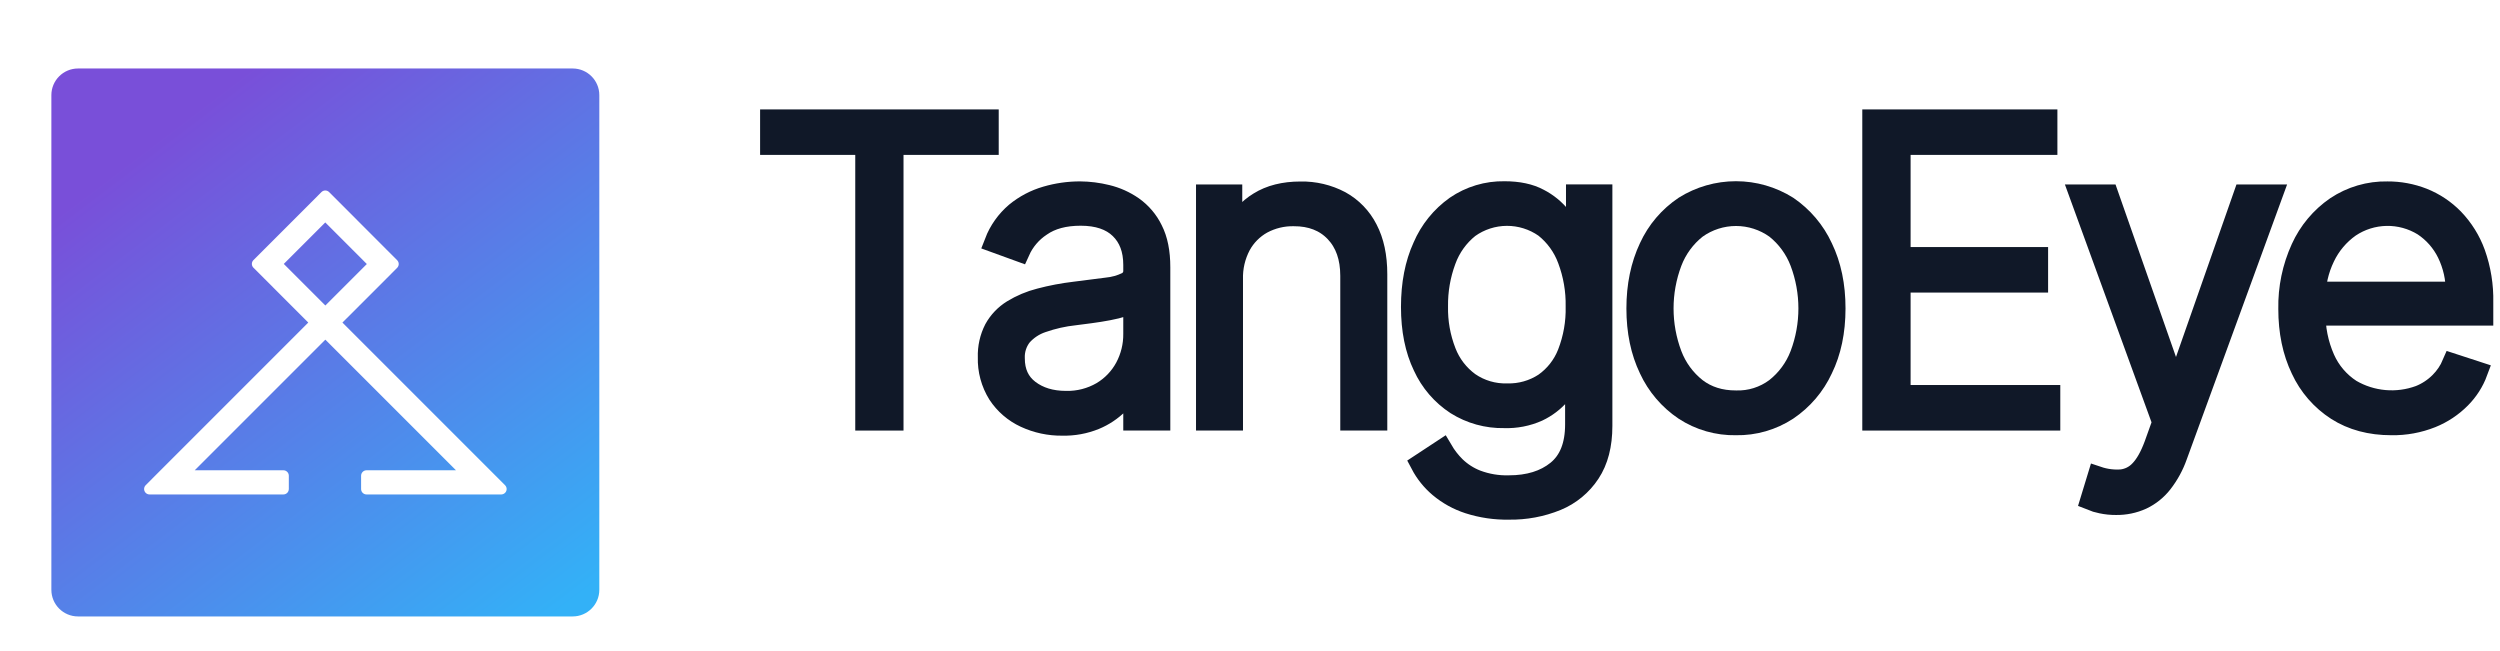 <svg width="146" height="38" viewBox="0 0 146 38" fill="none" xmlns="http://www.w3.org/2000/svg">
<g filter="url(#filter0_dd_2119_1864)">
<path d="M33.443 2H4.557C3.697 2 3 2.697 3 3.557V32.443C3 33.303 3.697 34 4.557 34H33.443C34.303 34 35 33.303 35 32.443V3.557C35 2.697 34.303 2 33.443 2Z" fill="url(#paint0_linear_2119_1864)"/>
<path d="M29.494 26.335L28.688 25.529L19.998 16.838L22.576 14.261L23.193 13.642C23.252 13.582 23.286 13.502 23.286 13.418C23.286 13.376 23.277 13.335 23.261 13.297C23.245 13.258 23.222 13.224 23.192 13.195L22.573 12.576L19.84 9.837L19.221 9.218C19.191 9.188 19.156 9.165 19.118 9.148C19.079 9.132 19.038 9.124 18.996 9.124C18.955 9.124 18.913 9.132 18.875 9.148C18.836 9.165 18.802 9.188 18.772 9.218L18.153 9.838L14.803 13.188C14.773 13.218 14.75 13.252 14.733 13.291C14.717 13.329 14.709 13.37 14.709 13.412C14.709 13.454 14.717 13.495 14.733 13.533C14.75 13.572 14.773 13.606 14.803 13.636L18.003 16.837L9.312 25.529L8.509 26.335C8.45 26.394 8.416 26.474 8.415 26.558C8.416 26.639 8.447 26.717 8.502 26.776C8.531 26.808 8.567 26.833 8.607 26.85C8.646 26.867 8.689 26.876 8.732 26.876H16.55C16.634 26.876 16.714 26.842 16.774 26.783C16.833 26.724 16.866 26.643 16.867 26.559V25.782C16.867 25.698 16.834 25.617 16.774 25.558C16.715 25.498 16.634 25.464 16.55 25.464H11.372L19 17.836L26.628 25.464H21.405C21.321 25.464 21.24 25.498 21.181 25.558C21.122 25.617 21.088 25.698 21.088 25.782V26.559C21.088 26.601 21.096 26.642 21.112 26.681C21.128 26.72 21.152 26.754 21.182 26.784C21.241 26.843 21.321 26.876 21.405 26.876H29.27C29.314 26.876 29.357 26.867 29.396 26.85C29.436 26.833 29.472 26.808 29.502 26.776C29.559 26.716 29.59 26.637 29.588 26.554C29.587 26.472 29.553 26.393 29.494 26.335ZM18.995 10.991L21.423 13.419L19.001 15.841L16.573 13.413L18.995 10.991Z" fill="white"/>
</g>
<path d="M45 8.436V7H57.715V8.436H52.155V24.535H50.557V8.436H45Z" fill="#101828" stroke="#101828" stroke-width="1.22" stroke-miterlimit="10"/>
<path d="M62.039 24.833C61.288 24.843 60.545 24.683 59.865 24.367C59.226 24.071 58.683 23.602 58.297 23.014C57.894 22.369 57.692 21.62 57.715 20.86C57.697 20.29 57.823 19.724 58.083 19.216C58.331 18.767 58.691 18.39 59.128 18.12C59.624 17.816 60.164 17.588 60.729 17.445C61.398 17.268 62.08 17.139 62.767 17.058C63.503 16.963 64.126 16.883 64.638 16.819C65.044 16.781 65.44 16.671 65.807 16.494C65.936 16.425 66.043 16.321 66.114 16.193C66.185 16.065 66.218 15.92 66.209 15.774V15.466C66.209 14.57 65.942 13.864 65.409 13.347C64.876 12.83 64.109 12.572 63.11 12.572C62.159 12.572 61.387 12.78 60.793 13.196C60.243 13.558 59.808 14.069 59.538 14.67L58.099 14.147C58.357 13.477 58.778 12.883 59.325 12.418C59.845 11.992 60.446 11.675 61.092 11.488C61.735 11.299 62.401 11.203 63.071 11.203C63.6 11.207 64.126 11.273 64.639 11.4C65.184 11.53 65.699 11.762 66.159 12.081C66.647 12.426 67.039 12.888 67.299 13.426C67.59 13.996 67.736 14.722 67.736 15.604V24.535H66.209V22.454H66.115C65.91 22.875 65.635 23.257 65.301 23.585C64.912 23.969 64.453 24.275 63.948 24.484C63.342 24.73 62.692 24.849 62.039 24.833ZM62.244 23.438C62.983 23.457 63.712 23.27 64.351 22.899C64.931 22.553 65.406 22.057 65.726 21.463C66.05 20.857 66.217 20.178 66.209 19.49V17.59C66.041 17.724 65.847 17.822 65.639 17.875C65.338 17.969 65.032 18.045 64.722 18.102C64.377 18.167 64.033 18.223 63.69 18.268L62.766 18.388C62.118 18.457 61.48 18.601 60.864 18.816C60.398 18.971 59.981 19.247 59.657 19.616C59.366 19.99 59.218 20.455 59.239 20.929C59.239 21.729 59.524 22.347 60.094 22.782C60.665 23.217 61.381 23.436 62.244 23.438Z" fill="#101828" stroke="#101828" stroke-width="1.22" stroke-miterlimit="10"/>
<path d="M71.981 16.314V24.535H70.457V11.381H71.938V13.445H72.081C72.389 12.772 72.891 12.207 73.524 11.822C74.178 11.414 74.986 11.21 75.947 11.21C76.759 11.193 77.562 11.383 78.279 11.762C78.953 12.133 79.5 12.699 79.848 13.386C80.221 14.098 80.408 14.975 80.408 16.014V24.535H78.882V16.11C78.882 15.031 78.581 14.176 77.979 13.544C77.376 12.912 76.568 12.598 75.555 12.601C74.913 12.589 74.279 12.743 73.713 13.046C73.176 13.345 72.735 13.79 72.442 14.329C72.12 14.94 71.961 15.624 71.981 16.314Z" fill="#101828" stroke="#101828" stroke-width="1.22" stroke-miterlimit="10"/>
<path d="M88.122 29.738C87.324 29.753 86.528 29.636 85.768 29.392C85.142 29.189 84.561 28.868 84.058 28.445C83.615 28.071 83.25 27.615 82.98 27.102L84.23 26.28C84.439 26.637 84.693 26.965 84.987 27.256C85.344 27.601 85.766 27.872 86.229 28.052C86.831 28.279 87.472 28.387 88.116 28.369C89.281 28.369 90.221 28.078 90.938 27.496C91.654 26.913 92.012 26.01 92.012 24.787V21.826H91.87C91.673 22.258 91.416 22.66 91.109 23.021C90.75 23.437 90.308 23.774 89.811 24.009C89.192 24.285 88.517 24.416 87.84 24.392C86.852 24.411 85.88 24.141 85.043 23.616C84.205 23.069 83.54 22.296 83.125 21.385C82.659 20.419 82.427 19.265 82.427 17.923C82.427 16.581 82.654 15.411 83.109 14.413C83.514 13.464 84.173 12.647 85.014 12.05C85.852 11.475 86.849 11.176 87.865 11.195C88.671 11.195 89.339 11.338 89.87 11.623C90.367 11.878 90.804 12.236 91.153 12.672C91.45 13.048 91.704 13.456 91.91 13.888H92.064V11.379H93.553V24.874C93.553 25.988 93.316 26.904 92.841 27.622C92.371 28.338 91.696 28.894 90.905 29.219C90.022 29.578 89.075 29.754 88.122 29.738ZM88.019 23.001C88.787 23.022 89.543 22.808 90.186 22.388C90.809 21.95 91.289 21.338 91.565 20.628C91.903 19.759 92.066 18.83 92.044 17.897C92.061 16.964 91.901 16.035 91.573 15.161C91.301 14.418 90.828 13.764 90.208 13.272C89.559 12.818 88.786 12.577 87.995 12.58C87.203 12.584 86.432 12.833 85.788 13.294C85.164 13.793 84.69 14.455 84.418 15.207C84.1 16.066 83.943 16.976 83.955 17.891C83.937 18.8 84.097 19.703 84.427 20.55C84.703 21.27 85.182 21.894 85.805 22.348C86.455 22.796 87.231 23.024 88.019 23.001Z" fill="#101828" stroke="#101828" stroke-width="1.22" stroke-miterlimit="10"/>
<path d="M101.379 24.807C100.311 24.827 99.262 24.526 98.368 23.942C97.481 23.346 96.775 22.518 96.326 21.548C95.837 20.53 95.592 19.353 95.592 18.017C95.592 16.681 95.838 15.493 96.329 14.453C96.775 13.481 97.482 12.652 98.371 12.057C99.272 11.492 100.315 11.193 101.379 11.193C102.442 11.193 103.485 11.492 104.387 12.057C105.273 12.658 105.979 13.49 106.427 14.463C106.922 15.486 107.169 16.67 107.168 18.017C107.167 19.364 106.92 20.541 106.427 21.548C105.978 22.518 105.272 23.346 104.385 23.942C103.492 24.525 102.445 24.827 101.379 24.807ZM101.379 23.412C102.212 23.439 103.03 23.182 103.698 22.682C104.35 22.169 104.849 21.489 105.144 20.714C105.801 18.973 105.801 17.052 105.144 15.311C104.849 14.534 104.351 13.851 103.701 13.334C103.025 12.849 102.215 12.588 101.383 12.588C100.551 12.588 99.74 12.849 99.065 13.334C98.413 13.85 97.913 14.534 97.618 15.311C96.962 17.053 96.962 18.973 97.618 20.714C97.91 21.489 98.408 22.169 99.058 22.682C99.694 23.169 100.467 23.413 101.379 23.412Z" fill="#101828" stroke="#101828" stroke-width="1.22" stroke-miterlimit="10"/>
<path d="M109.368 24.535V7H119.542V8.436H110.969V15.038H118.999V16.476H110.969V23.095H119.711V24.535H109.368Z" fill="#101828" stroke="#101828" stroke-width="1.22" stroke-miterlimit="10"/>
<path d="M123.575 29.465C123.291 29.467 123.007 29.438 122.729 29.379C122.514 29.337 122.305 29.274 122.103 29.191L122.513 27.847C122.959 27.997 123.431 28.057 123.9 28.022C124.314 27.975 124.697 27.781 124.98 27.475C125.293 27.152 125.573 26.66 125.819 25.998L126.298 24.662L121.461 11.381H123.113L127.018 22.521H127.138L131.043 11.381H132.695L127.135 26.613C126.935 27.186 126.642 27.723 126.27 28.202C125.954 28.607 125.548 28.933 125.084 29.152C124.61 29.367 124.095 29.473 123.575 29.465Z" fill="#101828" stroke="#101828" stroke-width="1.22" stroke-miterlimit="10"/>
<path d="M139.656 24.807C138.429 24.807 137.368 24.522 136.472 23.951C135.567 23.369 134.847 22.541 134.396 21.564C133.906 20.544 133.662 19.369 133.663 18.04C133.64 16.822 133.891 15.615 134.396 14.507C134.839 13.529 135.54 12.691 136.424 12.083C137.312 11.491 138.359 11.184 139.425 11.205C140.134 11.201 140.837 11.332 141.497 11.59C142.169 11.857 142.777 12.263 143.282 12.78C143.836 13.356 144.263 14.042 144.536 14.793C144.863 15.712 145.019 16.683 144.998 17.657V18.404H134.724V17.06H143.44C143.452 16.27 143.278 15.489 142.931 14.779C142.612 14.127 142.124 13.572 141.518 13.172C140.871 12.774 140.124 12.569 139.364 12.583C138.604 12.597 137.865 12.829 137.233 13.251C136.594 13.701 136.082 14.308 135.747 15.014C135.386 15.761 135.2 16.581 135.203 17.411V18.216C135.181 19.157 135.367 20.091 135.747 20.952C136.076 21.693 136.613 22.322 137.293 22.762C137.894 23.113 138.566 23.326 139.259 23.387C139.953 23.448 140.651 23.355 141.304 23.115C141.75 22.937 142.154 22.67 142.493 22.331C142.805 22.02 143.054 21.652 143.226 21.247L144.673 21.719C144.46 22.294 144.125 22.817 143.692 23.252C143.21 23.738 142.633 24.122 141.997 24.378C141.253 24.675 140.457 24.821 139.656 24.807Z" fill="#101828" stroke="#101828" stroke-width="1.22" stroke-miterlimit="10"/>
<defs>
<filter id="filter0_dd_2119_1864" x="0" y="0" width="38" height="38" filterUnits="userSpaceOnUse" color-interpolation-filters="sRGB">
<feFlood flood-opacity="0" result="BackgroundImageFix"/>
<feColorMatrix in="SourceAlpha" type="matrix" values="0 0 0 0 0 0 0 0 0 0 0 0 0 0 0 0 0 0 127 0" result="hardAlpha"/>
<feOffset dy="1"/>
<feGaussianBlur stdDeviation="1"/>
<feColorMatrix type="matrix" values="0 0 0 0 0.063 0 0 0 0 0.094 0 0 0 0 0.157 0 0 0 0.06 0"/>
<feBlend mode="normal" in2="BackgroundImageFix" result="effect1_dropShadow_2119_1864"/>
<feColorMatrix in="SourceAlpha" type="matrix" values="0 0 0 0 0 0 0 0 0 0 0 0 0 0 0 0 0 0 127 0" result="hardAlpha"/>
<feOffset dy="1"/>
<feGaussianBlur stdDeviation="1.5"/>
<feColorMatrix type="matrix" values="0 0 0 0 0.063 0 0 0 0 0.094 0 0 0 0 0.157 0 0 0 0.1 0"/>
<feBlend mode="normal" in2="effect1_dropShadow_2119_1864" result="effect2_dropShadow_2119_1864"/>
<feBlend mode="normal" in="SourceGraphic" in2="effect2_dropShadow_2119_1864" result="shape"/>
</filter>
<linearGradient id="paint0_linear_2119_1864" x1="9.695" y1="5.745" x2="31.573" y2="34.56" gradientUnits="userSpaceOnUse">
<stop stop-color="#794FD9"/>
<stop offset="1" stop-color="#33B1F7"/>
</linearGradient>
</defs>
</svg>
